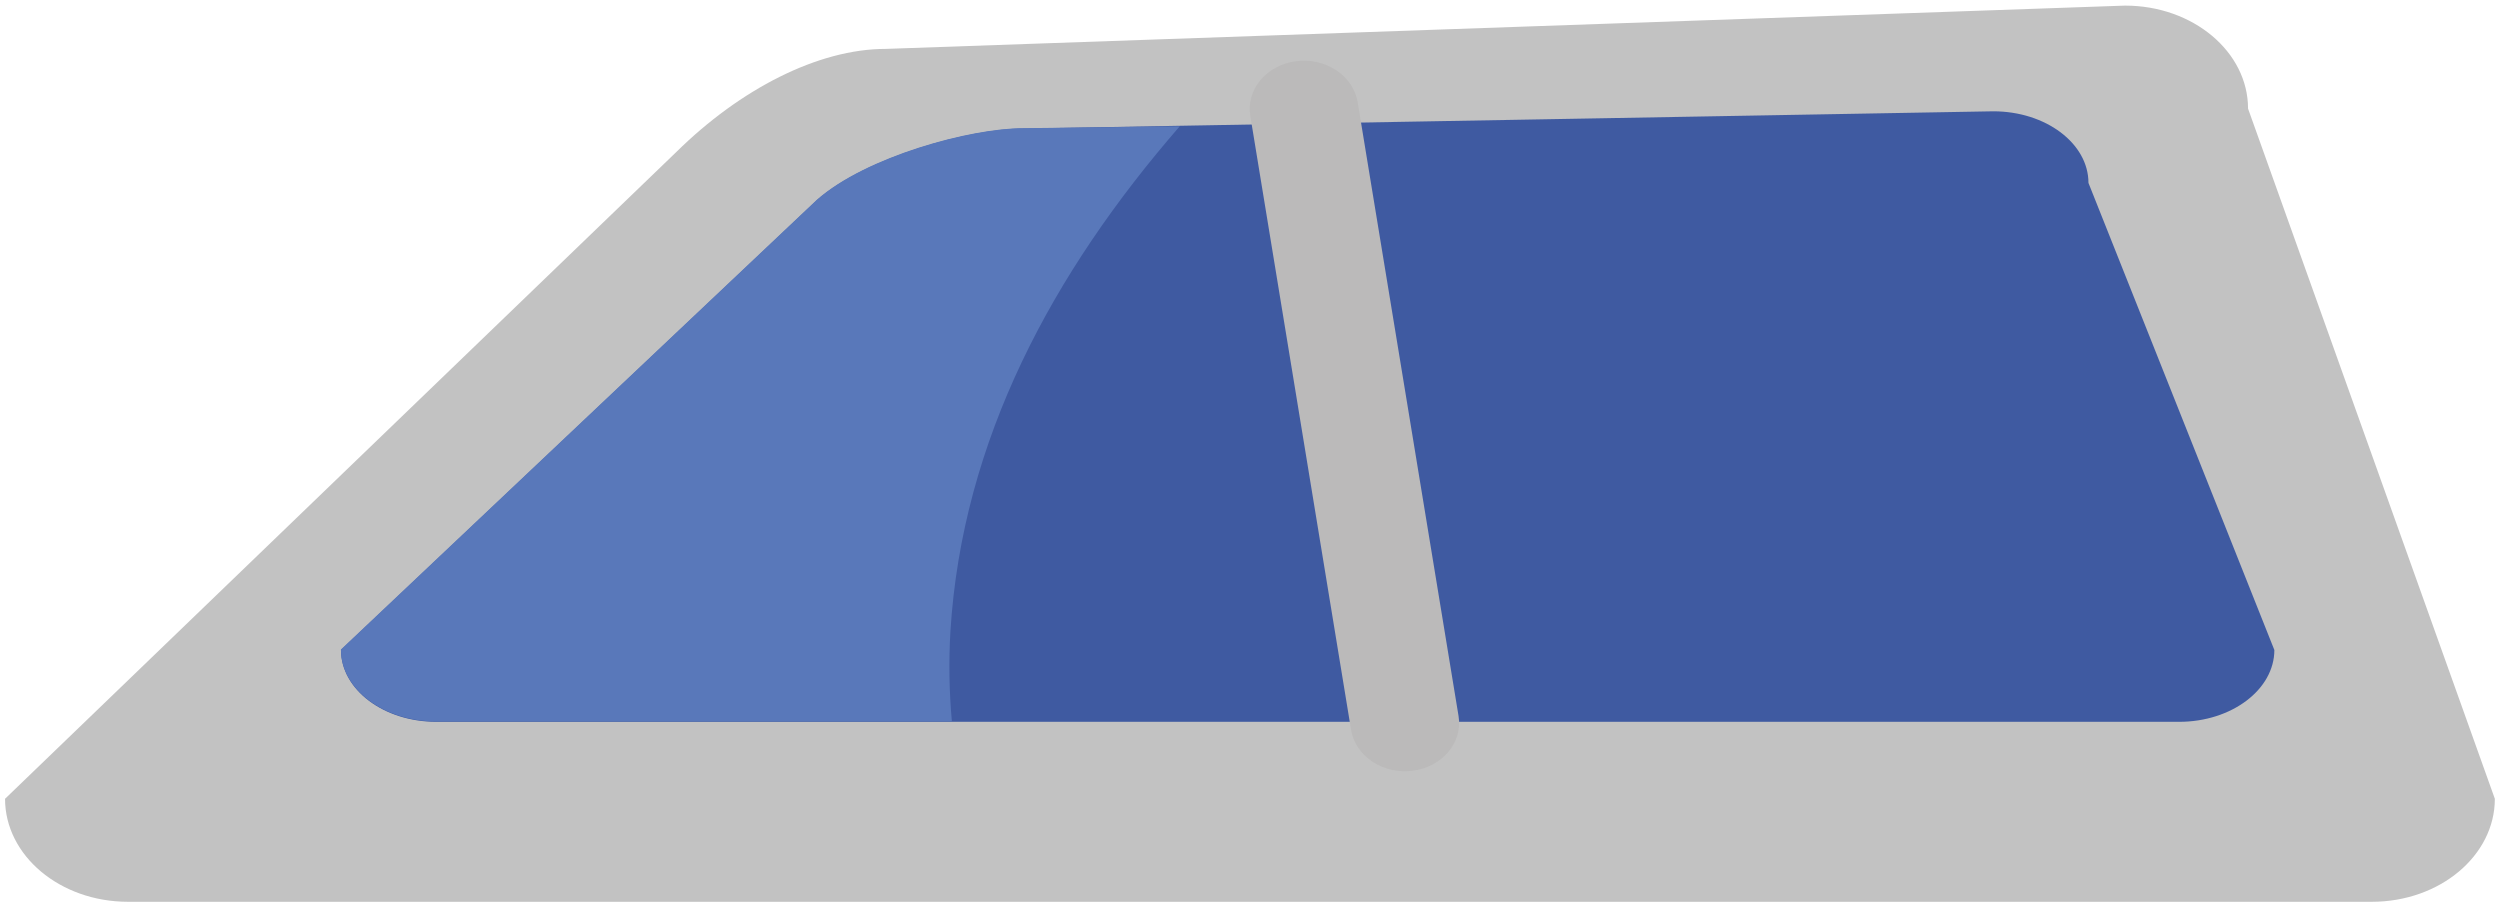 <svg width="380" height="138" viewBox="0 0 380 138" fill="none" xmlns="http://www.w3.org/2000/svg">
<path d="M379.216 121.416C379.216 130.047 370.86 137.072 360.522 137.072H19.461C9.123 137.072 0.767 130.047 0.767 121.416L102.807 23.096C112.475 13.568 124.335 7.432 134.635 7.432L323.008 0.852C333.346 0.852 341.703 7.876 341.703 16.508L379.216 121.416Z" fill="#C2C2C2"/>
<path d="M345.704 98.787C345.704 104.812 339.204 109.717 331.221 109.717H66.299C58.315 109.717 51.825 104.812 51.825 98.787L124.172 30.42C131.677 23.823 147.529 19.541 155.512 19.541L302.973 16.918C310.956 16.918 317.446 21.798 317.446 27.805L345.704 98.804" fill="#3F5AA1"/>
<path d="M221.696 108.819C221.855 109.775 221.802 110.749 221.538 111.686C221.274 112.623 220.805 113.504 220.159 114.278C219.512 115.053 218.7 115.705 217.769 116.198C216.839 116.691 215.808 117.015 214.737 117.151C212.574 117.438 210.372 116.946 208.615 115.784C206.858 114.623 205.689 112.886 205.365 110.956L190.05 17.644C189.888 16.689 189.94 15.715 190.202 14.778C190.464 13.841 190.931 12.96 191.576 12.185C192.221 11.409 193.031 10.756 193.961 10.261C194.89 9.767 195.919 9.441 196.99 9.303C199.152 9.019 201.352 9.512 203.109 10.673C204.865 11.834 206.035 13.569 206.361 15.499L221.696 108.819Z" fill="#BBBABA"/>
<path d="M144.466 95.949C146.256 66.885 160.021 41.401 179.318 19.199L155.512 19.481C147.529 19.481 131.668 23.763 124.172 30.36L51.825 98.726C51.825 104.751 58.315 109.657 66.299 109.657H144.686C144.271 105.091 144.198 100.506 144.466 95.932" fill="#5978BA"/>
</svg>
